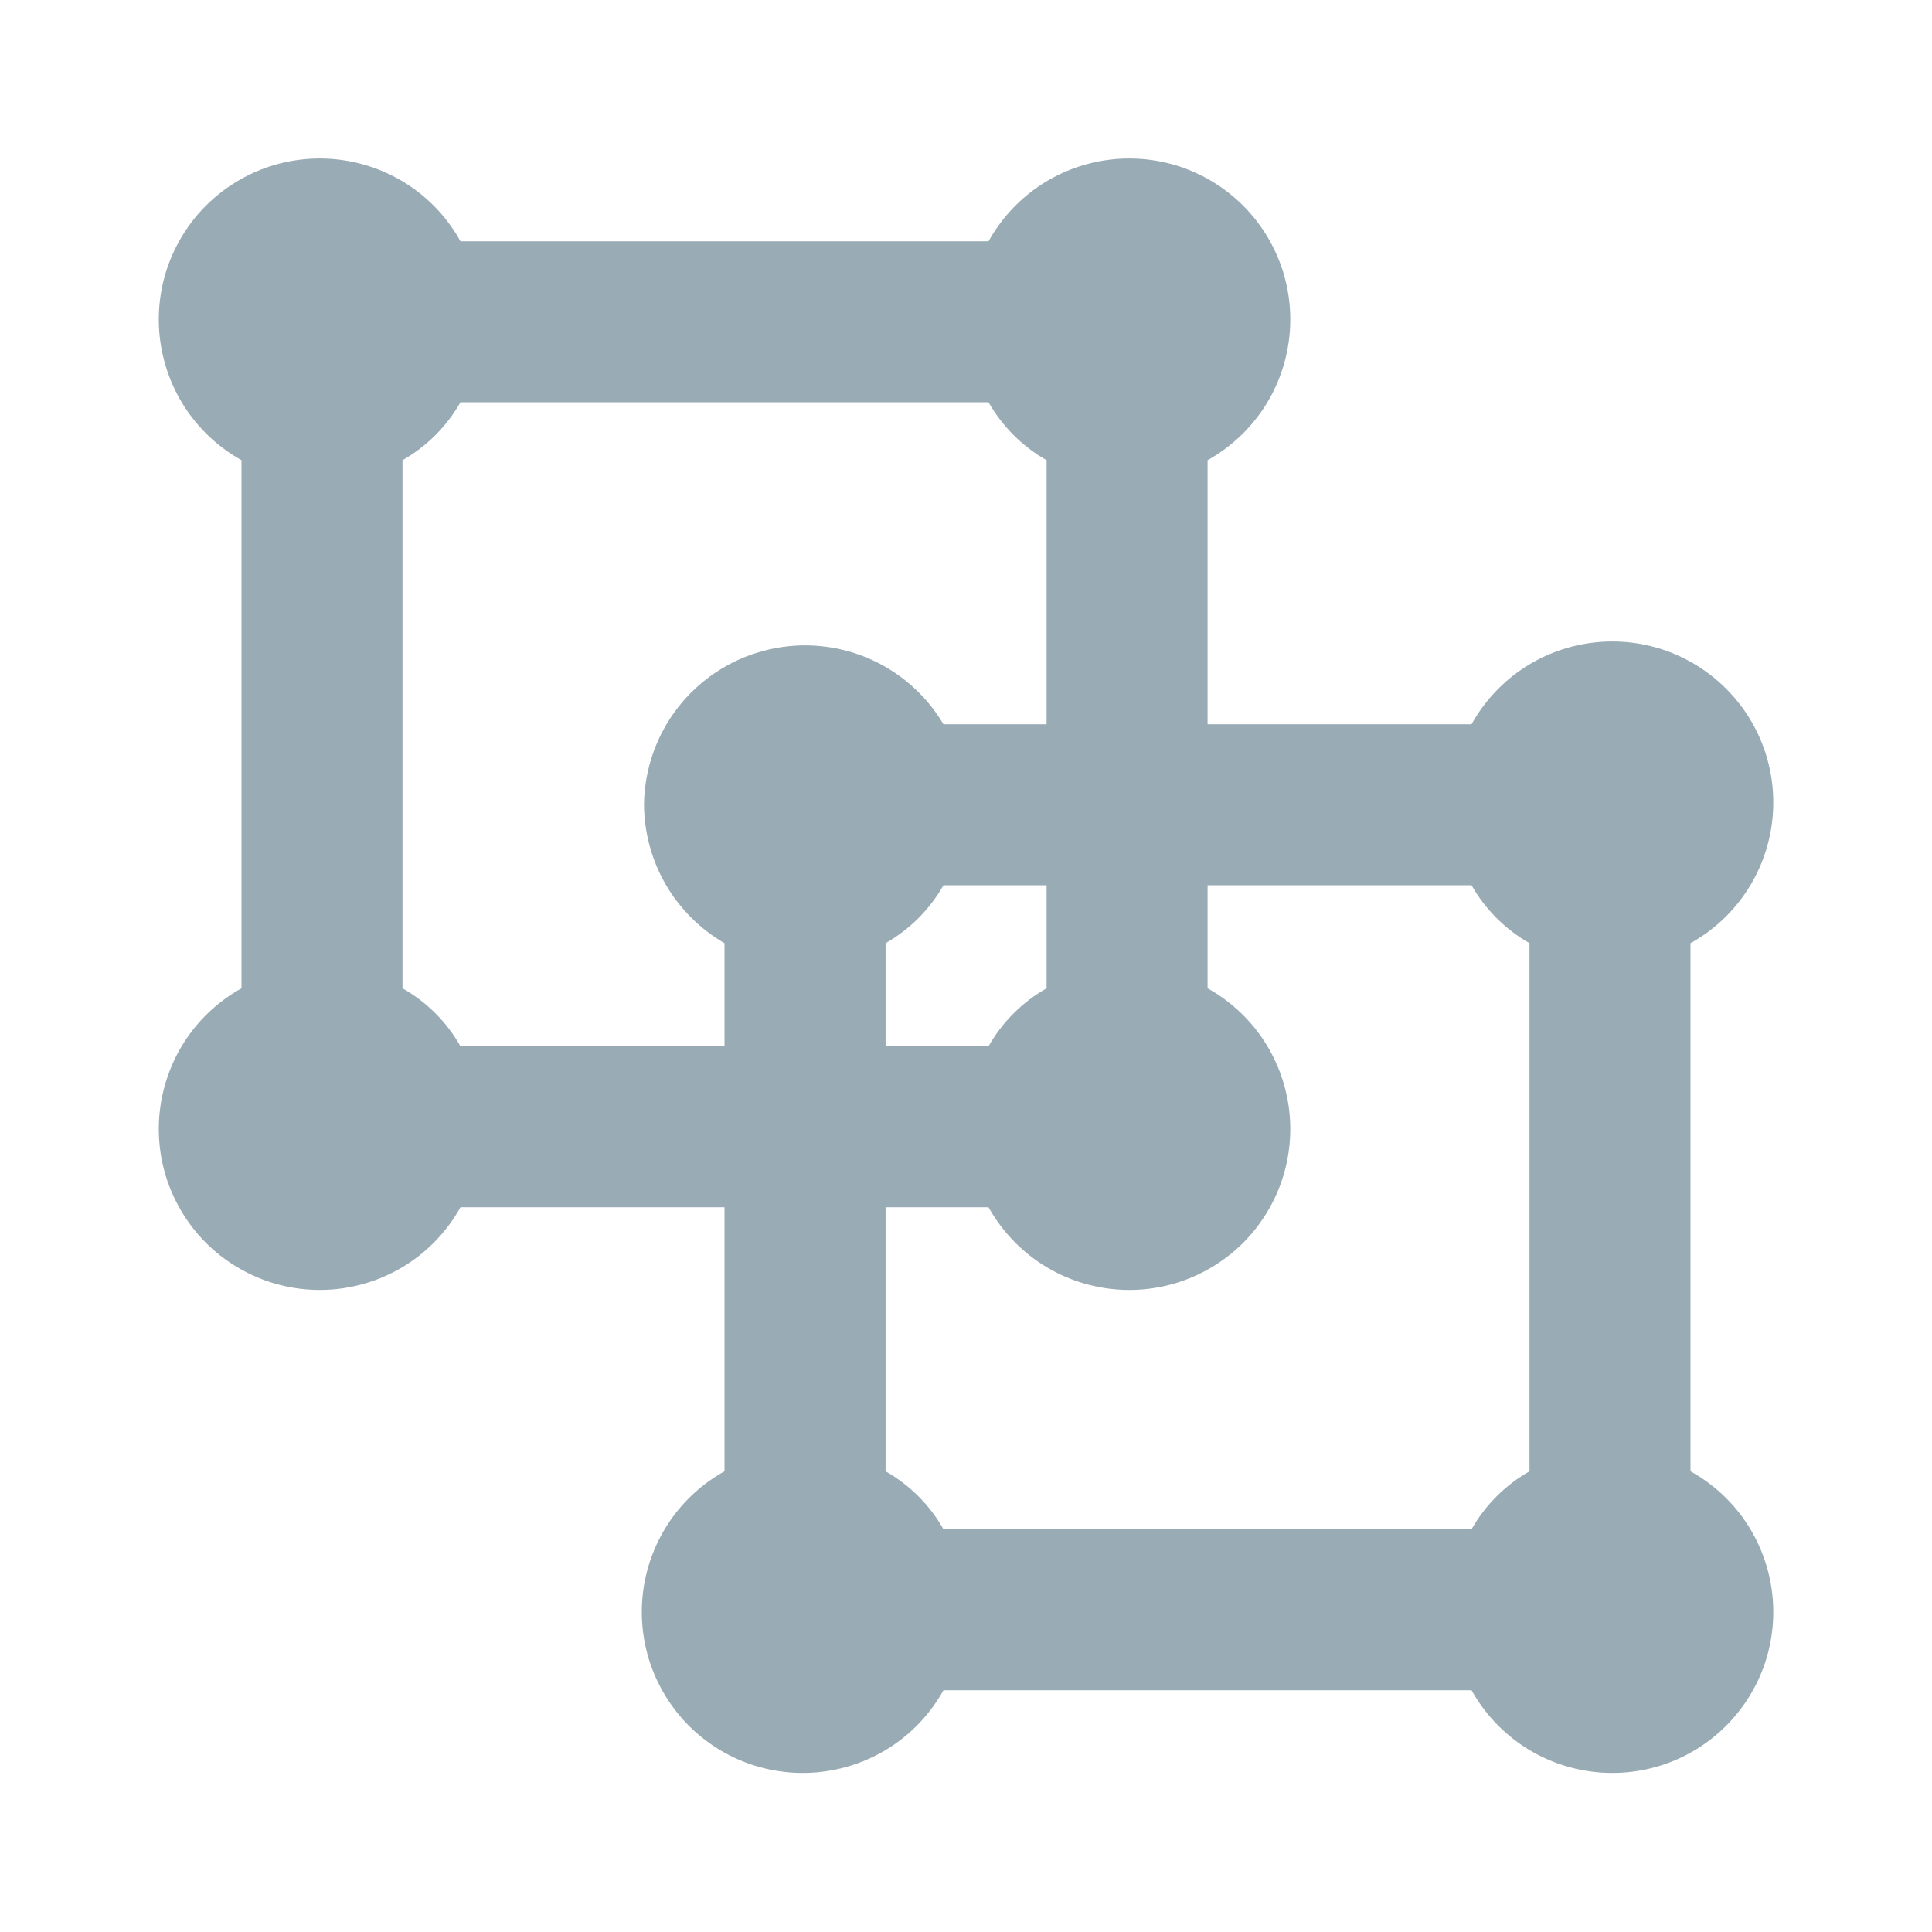 <svg width="24" height="24" viewBox="0 0 24 24" fill="none" xmlns="http://www.w3.org/2000/svg">
<path d="M21 18.277V11.717C21.271 11.566 21.503 11.355 21.678 11.1C21.853 10.845 21.966 10.552 22.009 10.246C22.052 9.939 22.023 9.627 21.925 9.333C21.826 9.04 21.661 8.773 21.442 8.555C21.224 8.336 20.957 8.171 20.664 8.072C20.37 7.974 20.058 7.945 19.751 7.988C19.445 8.031 19.152 8.144 18.897 8.319C18.642 8.494 18.431 8.726 18.28 8.997H15.001V5.717C15.271 5.566 15.503 5.355 15.678 5.1C15.853 4.845 15.966 4.552 16.009 4.246C16.052 3.939 16.023 3.627 15.925 3.333C15.826 3.04 15.661 2.773 15.443 2.555C15.224 2.336 14.957 2.171 14.664 2.072C14.37 1.974 14.058 1.945 13.751 1.988C13.445 2.031 13.152 2.144 12.897 2.319C12.642 2.494 12.431 2.726 12.28 2.997H5.72C5.57 2.726 5.359 2.494 5.104 2.319C4.848 2.144 4.556 2.031 4.25 1.988C3.943 1.945 3.631 1.974 3.337 2.072C3.044 2.171 2.777 2.336 2.558 2.555C2.34 2.773 2.175 3.04 2.076 3.333C1.978 3.627 1.949 3.939 1.992 4.246C2.035 4.552 2.148 4.845 2.323 5.1C2.498 5.355 2.73 5.566 3 5.717V12.277C2.73 12.427 2.498 12.638 2.323 12.893C2.148 13.149 2.035 13.441 1.992 13.748C1.949 14.054 1.978 14.366 2.076 14.66C2.175 14.953 2.34 15.22 2.558 15.439C2.777 15.657 3.044 15.822 3.337 15.921C3.631 16.019 3.943 16.048 4.25 16.005C4.556 15.962 4.848 15.849 5.104 15.674C5.359 15.499 5.57 15.267 5.72 14.997H9V18.277C8.73 18.427 8.498 18.638 8.323 18.893C8.148 19.149 8.035 19.441 7.992 19.747C7.949 20.054 7.978 20.366 8.076 20.66C8.175 20.953 8.34 21.22 8.558 21.439C8.777 21.657 9.044 21.823 9.337 21.921C9.631 22.019 9.943 22.048 10.249 22.005C10.556 21.962 10.848 21.849 11.104 21.674C11.359 21.499 11.57 21.267 11.72 20.997H18.28C18.431 21.267 18.642 21.499 18.897 21.674C19.152 21.849 19.445 21.962 19.751 22.005C20.058 22.048 20.37 22.019 20.664 21.921C20.957 21.823 21.224 21.657 21.442 21.439C21.661 21.22 21.826 20.953 21.925 20.66C22.023 20.366 22.052 20.054 22.009 19.747C21.966 19.441 21.853 19.149 21.678 18.893C21.503 18.638 21.271 18.427 21 18.277ZM8 9.997C8.003 10.346 8.096 10.688 8.271 10.99C8.447 11.291 8.698 11.542 9 11.717V12.997H5.72C5.55 12.696 5.301 12.447 5 12.277V5.717C5.301 5.546 5.55 5.297 5.72 4.997H12.28C12.451 5.297 12.7 5.546 13.001 5.717V8.997H11.72C11.498 8.621 11.158 8.329 10.754 8.164C10.35 8 9.903 7.972 9.481 8.086C9.06 8.199 8.687 8.447 8.419 8.792C8.152 9.137 8.005 9.56 8 9.997ZM13.001 10.997V12.277C12.7 12.447 12.451 12.696 12.28 12.997H11.001V11.717C11.301 11.546 11.55 11.297 11.72 10.997H13.001ZM19 18.277C18.7 18.447 18.451 18.696 18.28 18.997H11.72C11.55 18.696 11.301 18.447 11.001 18.277V14.997H12.28C12.431 15.267 12.642 15.499 12.897 15.674C13.152 15.849 13.445 15.962 13.751 16.005C14.058 16.048 14.37 16.019 14.664 15.921C14.957 15.822 15.224 15.657 15.443 15.439C15.661 15.22 15.826 14.953 15.925 14.66C16.023 14.366 16.052 14.054 16.009 13.748C15.966 13.441 15.853 13.149 15.678 12.893C15.503 12.638 15.271 12.427 15.001 12.277V10.997H18.28C18.451 11.297 18.7 11.546 19 11.717V18.277Z" fill="#99ABB4"/>
</svg>
